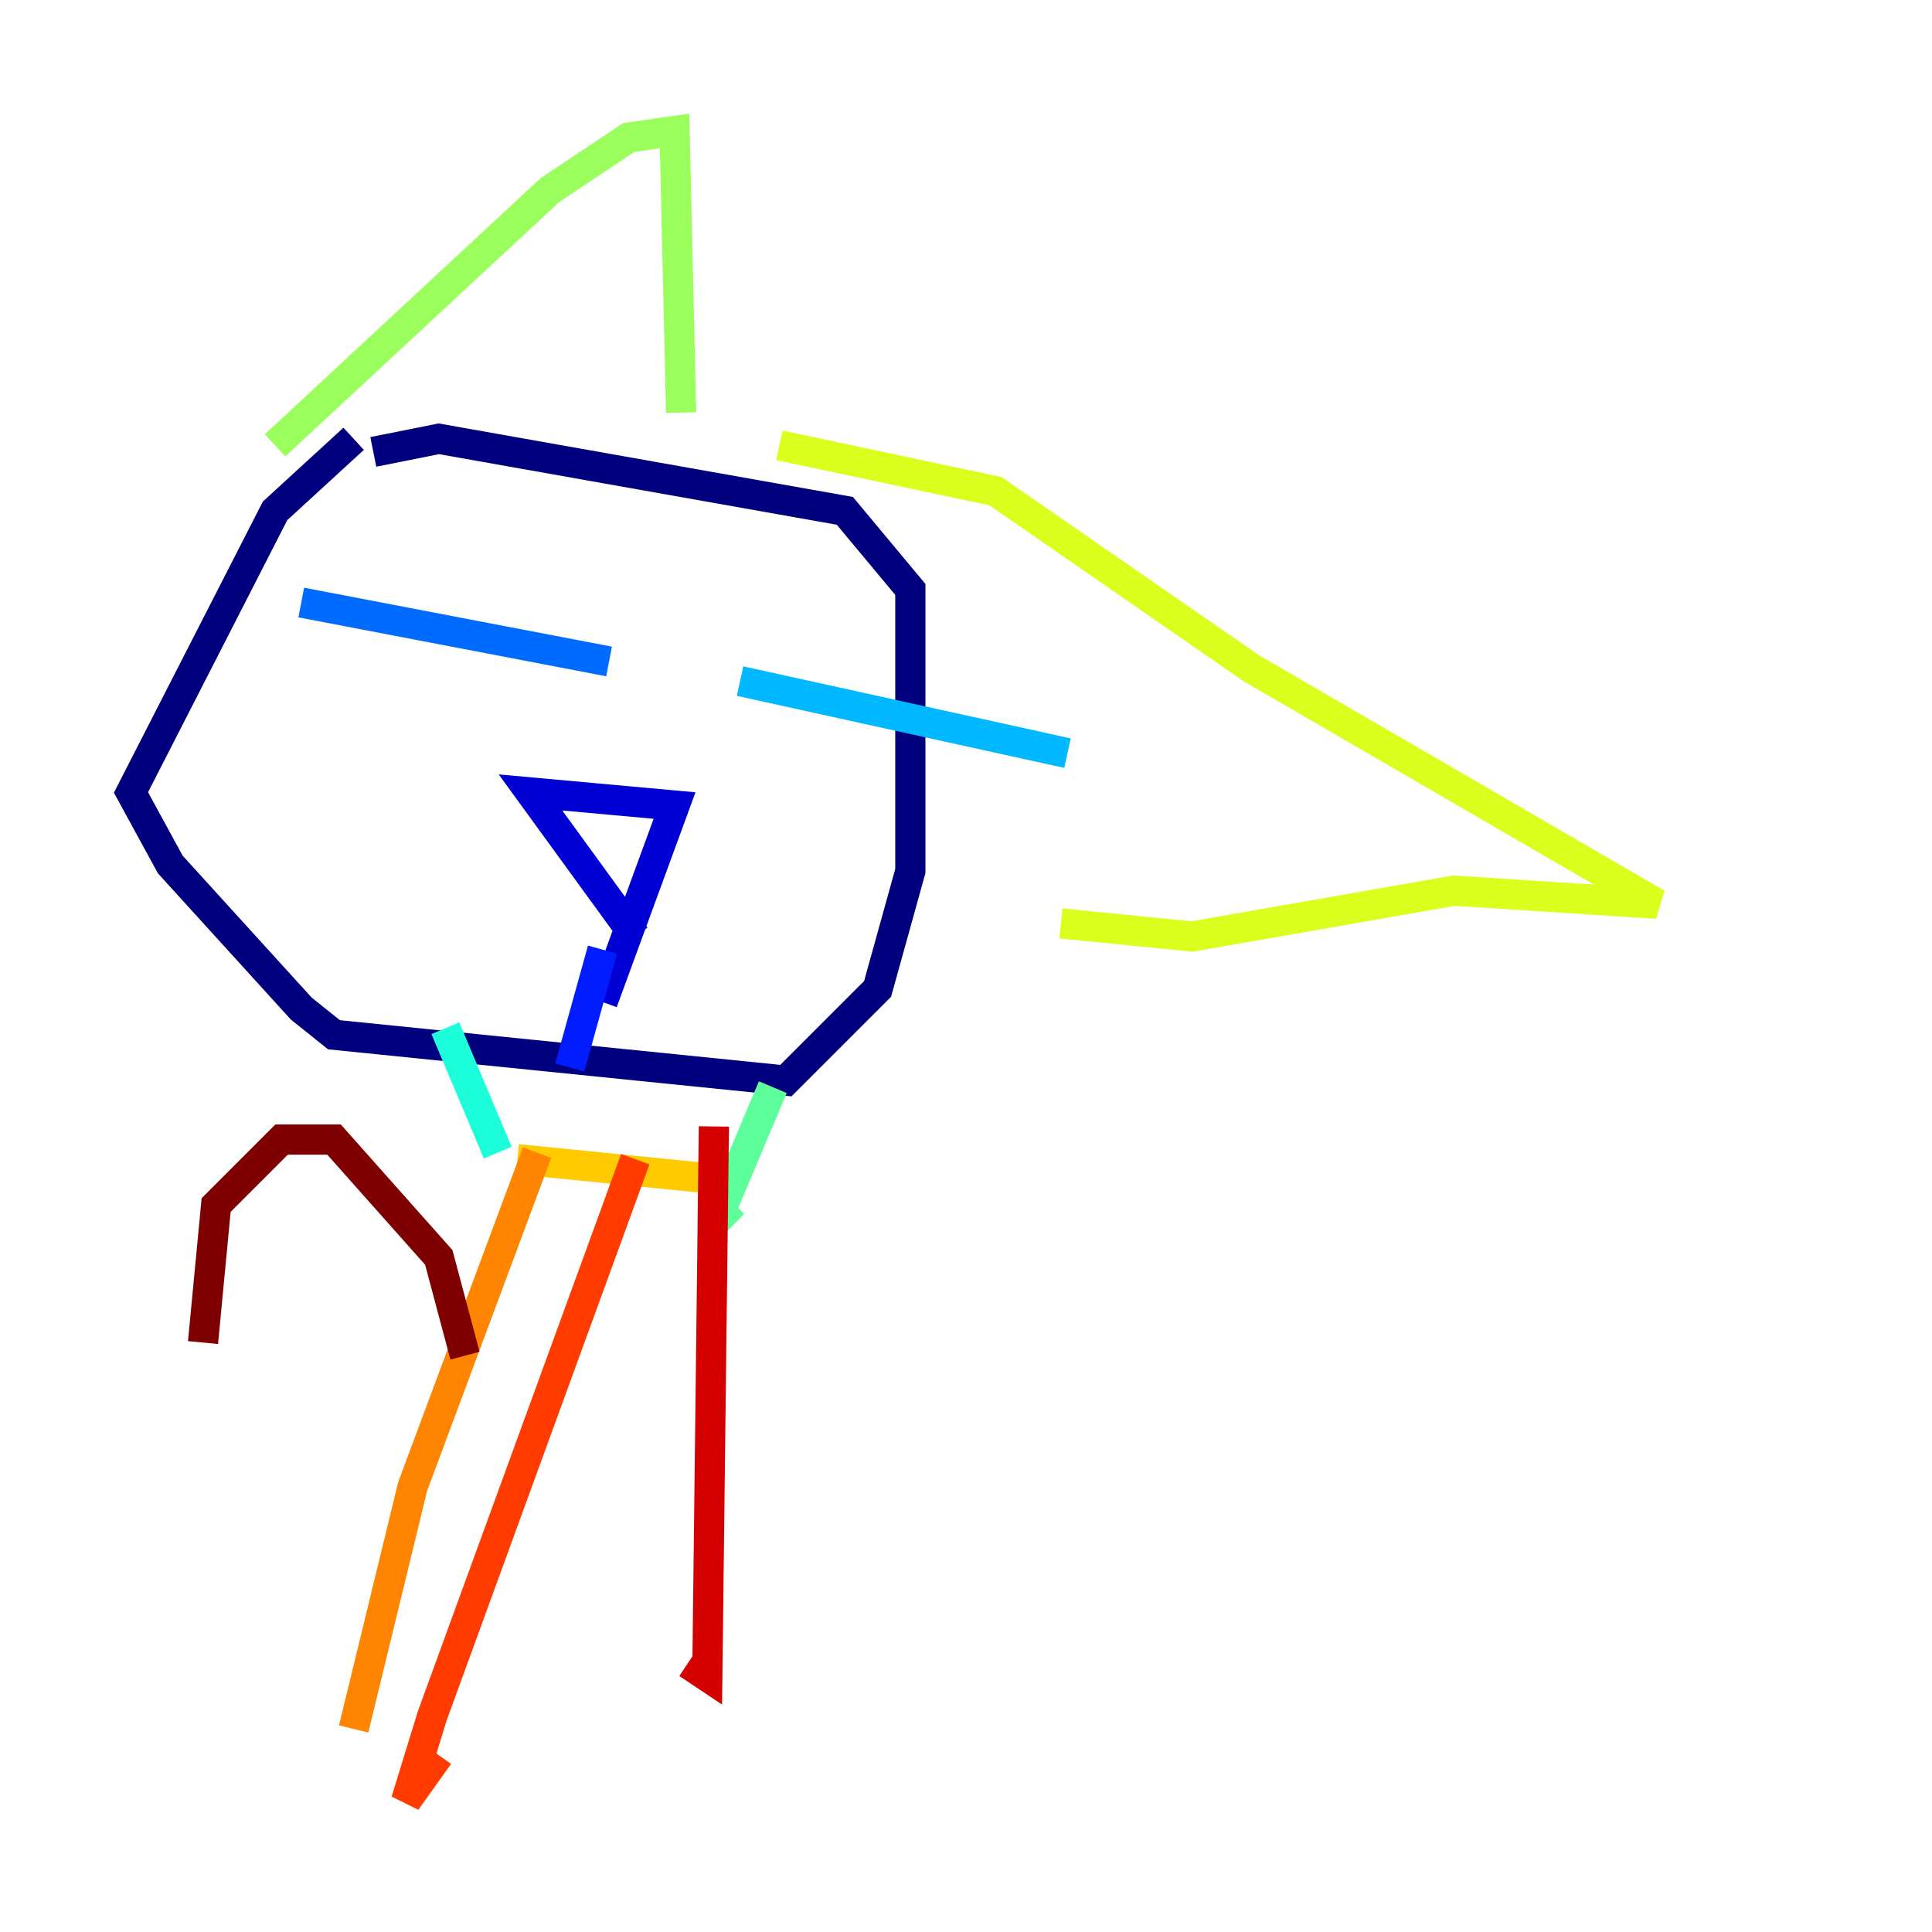 <?xml version="1.0" encoding="utf-8" ?>
<svg baseProfile="tiny" height="128" version="1.2" viewBox="0,0,128,128" width="128" xmlns="http://www.w3.org/2000/svg" xmlns:ev="http://www.w3.org/2001/xml-events" xmlns:xlink="http://www.w3.org/1999/xlink"><defs /><polyline fill="none" points="23.43,29.071 18.224,33.844 8.678,52.502 11.281,57.275 19.959,66.82 22.129,68.556 52.068,71.593 58.142,65.519 60.312,57.709 60.312,39.051 55.973,33.844 29.071,29.071 24.732,29.939" stroke="#00007f" stroke-width="2" /><polyline fill="none" points="42.088,62.047 35.146,52.502 44.691,53.37 39.919,66.386" stroke="#0000d5" stroke-width="2" /><polyline fill="none" points="39.919,62.915 37.749,70.725" stroke="#001cff" stroke-width="2" /><polyline fill="none" points="19.959,39.919 40.352,43.824" stroke="#006cff" stroke-width="2" /><polyline fill="none" points="49.031,45.125 70.725,49.898" stroke="#00b8ff" stroke-width="2" /><polyline fill="none" points="29.505,68.122 32.976,76.366" stroke="#1cffda" stroke-width="2" /><polyline fill="none" points="51.2,72.027 47.729,80.271 48.597,81.139" stroke="#5cff9a" stroke-width="2" /><polyline fill="none" points="18.224,29.505 36.447,12.583 41.654,9.112 44.691,8.678 45.125,27.336" stroke="#9aff5c" stroke-width="2" /><polyline fill="none" points="51.634,29.505 65.953,32.542 82.875,44.258 109.776,59.878 96.325,59.01 78.969,62.047 70.291,61.18" stroke="#daff1c" stroke-width="2" /><polyline fill="none" points="34.278,76.8 47.295,78.102" stroke="#ffcb00" stroke-width="2" /><polyline fill="none" points="35.58,76.366 27.336,98.495 23.43,114.549" stroke="#ff8500" stroke-width="2" /><polyline fill="none" points="42.088,76.8 28.637,113.681 26.902,119.322 29.071,116.285" stroke="#ff3b00" stroke-width="2" /><polyline fill="none" points="47.295,74.63 46.861,111.078 45.559,110.21" stroke="#d50000" stroke-width="2" /><polyline fill="none" points="30.807,89.817 29.071,83.308 22.129,75.498 18.658,75.498 14.319,79.837 13.451,88.949" stroke="#7f0000" stroke-width="2" /></svg>